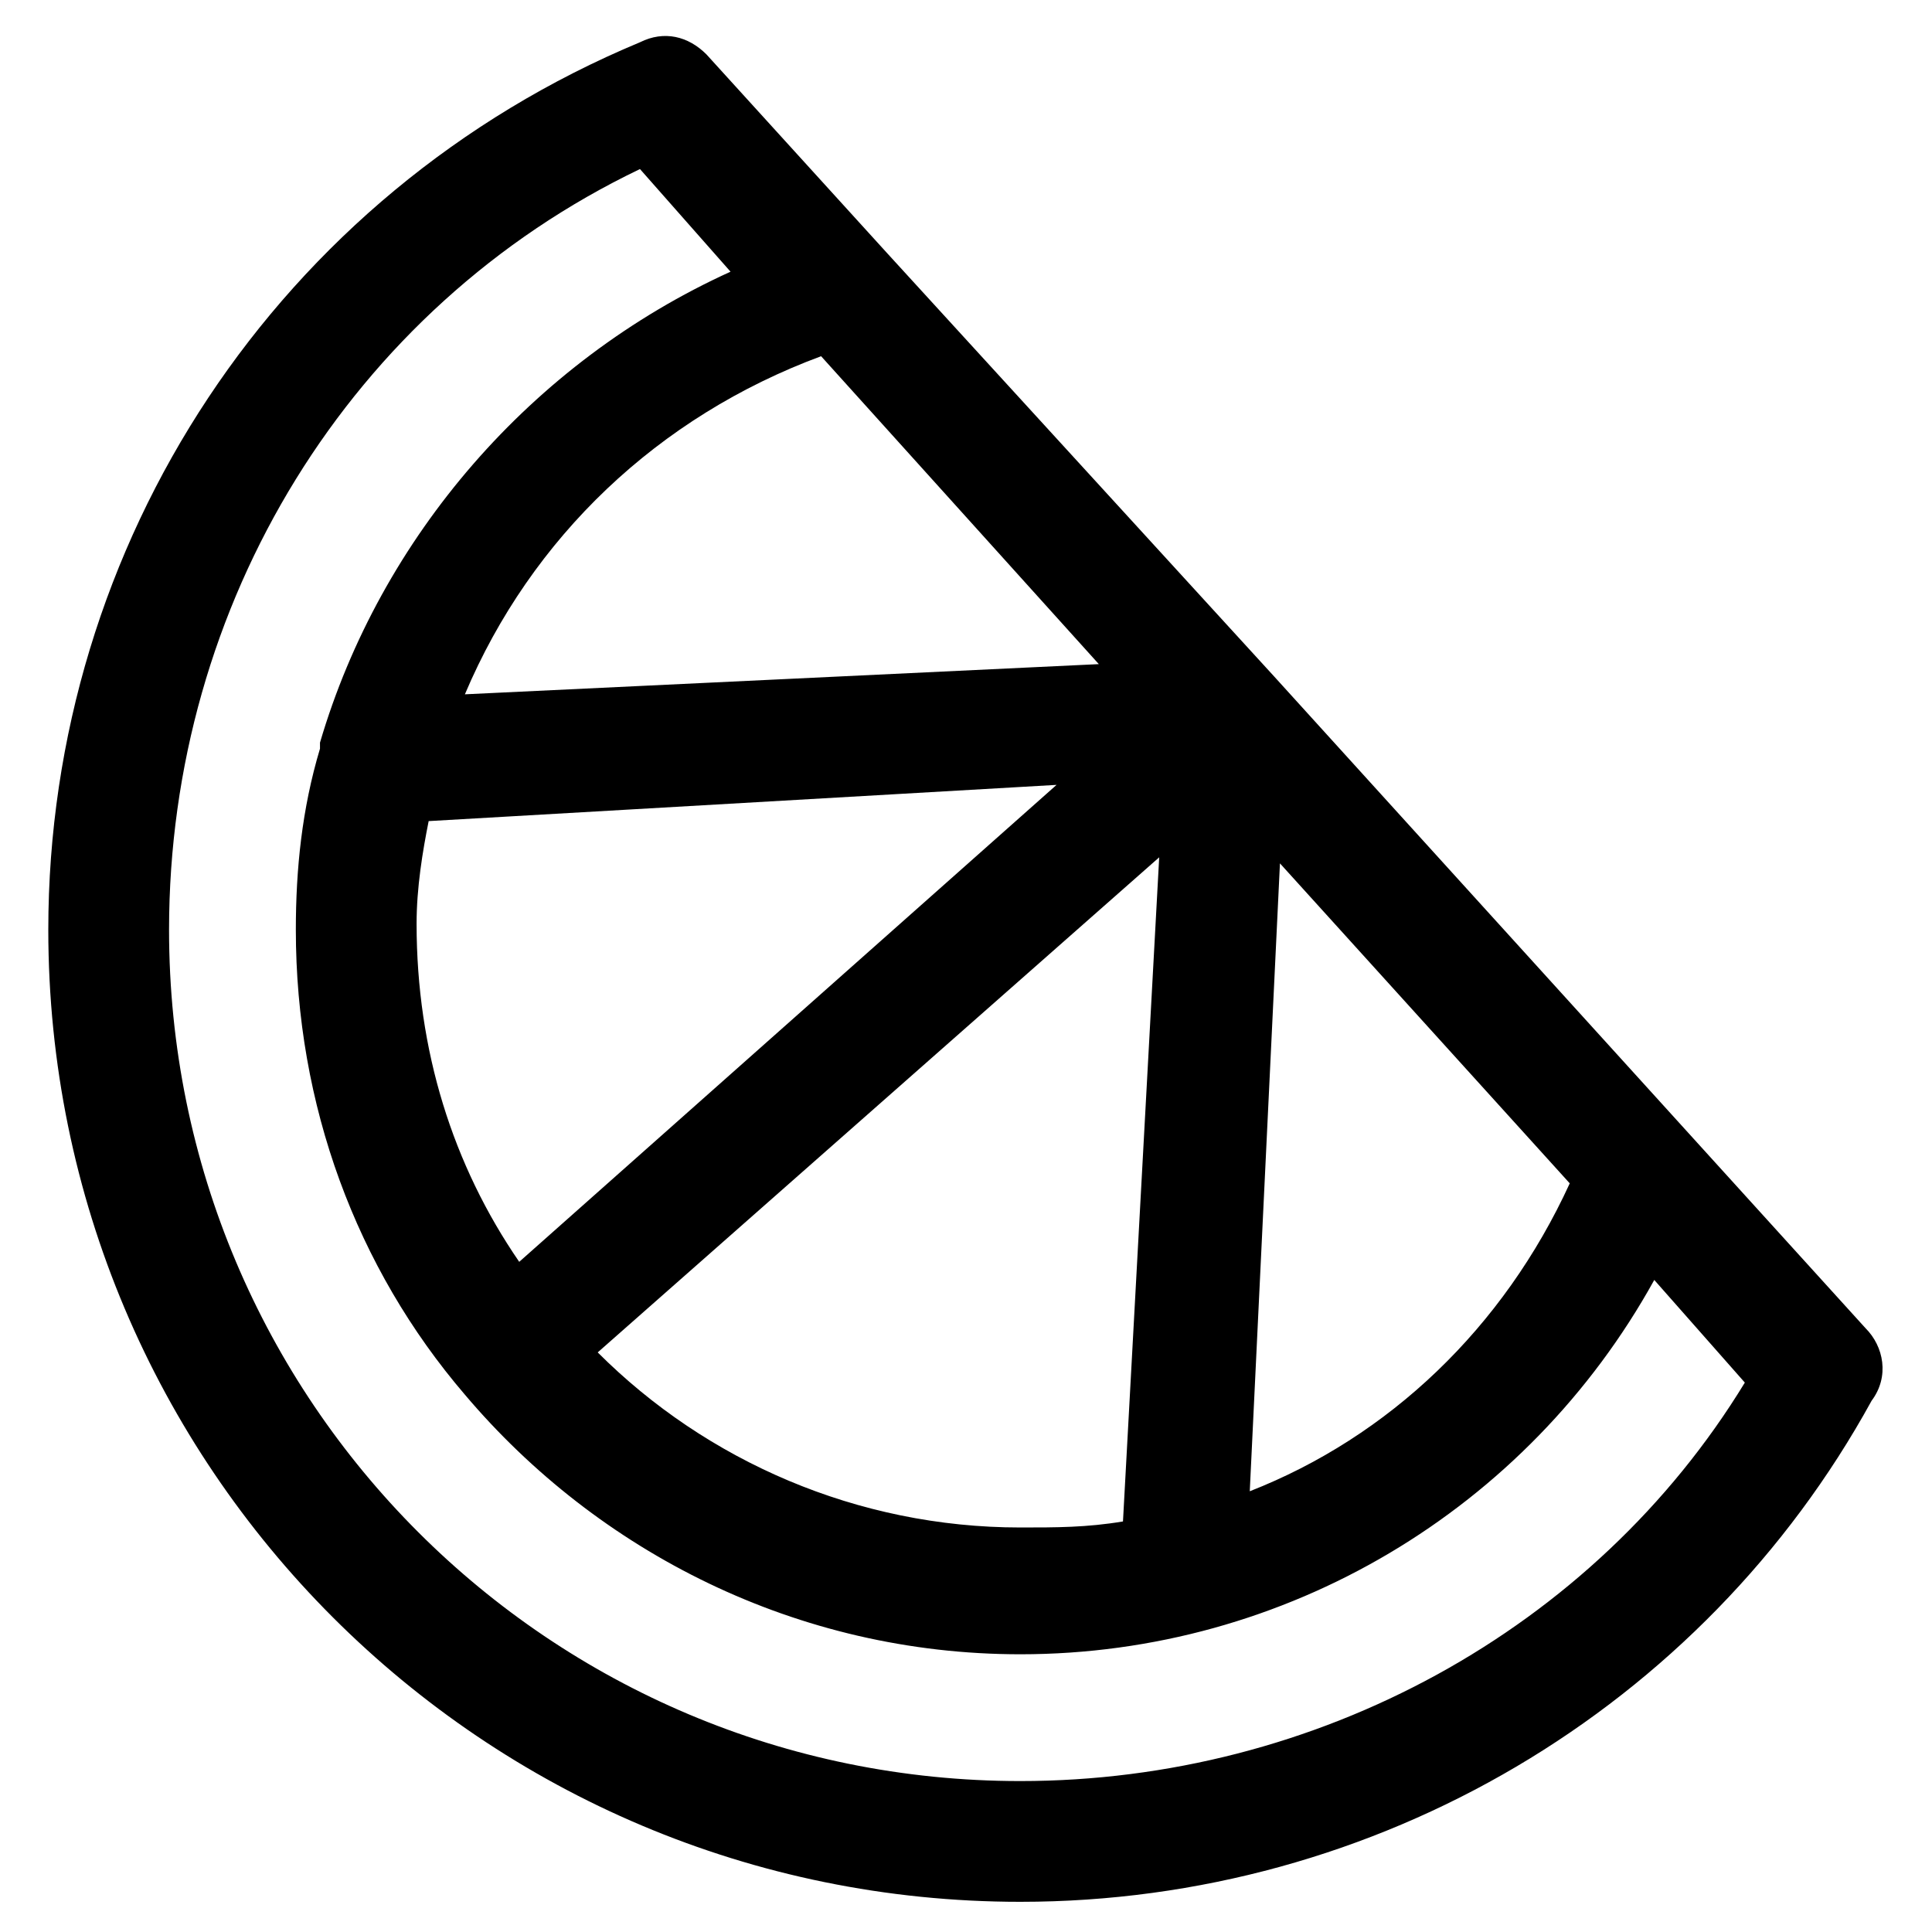 <?xml version="1.0" encoding="utf-8"?>
<!-- Generator: Adobe Illustrator 19.0.1, SVG Export Plug-In . SVG Version: 6.00 Build 0)  -->
<!DOCTYPE svg PUBLIC "-//W3C//DTD SVG 1.1//EN" "http://www.w3.org/Graphics/SVG/1.1/DTD/svg11.dtd">
<svg version="1.1" id="Layer_1" xmlns="http://www.w3.org/2000/svg" xmlns:xlink="http://www.w3.org/1999/xlink" x="0px" y="0px"
	 width="32px" height="32px" viewBox="0 0 32 32" enable-background="new 0 0 32 32" xml:space="preserve">
<path d="M30.9,22l-9.8-10.8c0,0,0,0,0,0c0,0,0,0,0,0l-6.4-7c0,0,0,0,0,0l-3-3.3c-0.3-0.3-0.7-0.4-1.1-0.2C4.6,3.2,0.8,9,0.8,15.4
	c0,8.9,7.2,16.1,16.1,16.1c5.9,0,11.3-3.2,14.1-8.3C31.3,22.8,31.2,22.3,30.9,22z M18.2,11L7.7,11.5c1.1-2.6,3.2-4.6,5.9-5.6
	L18.2,11z M7.1,13.6L17.5,13l-8.9,7.9c-1.1-1.6-1.7-3.5-1.7-5.6C6.9,14.7,7,14.1,7.1,13.6z M19.2,14.2l-0.6,11
	c-0.6,0.1-1.1,0.1-1.7,0.1c-2.7,0-5.2-1.1-7-2.9L19.2,14.2z M21.2,14.3l4.8,5.3c-1.1,2.4-3,4.2-5.3,5.1L21.2,14.3z M16.9,29.5
	c-7.8,0-14.1-6.3-14.1-14.1c0-5.4,3-10.3,7.8-12.6l1.5,1.7c-3.3,1.5-5.8,4.4-6.8,7.8c0,0,0,0.1,0,0.1c-0.3,1-0.4,2-0.4,3
	c0,2.9,1,5.6,2.8,7.7c0,0,0,0,0,0c0,0,0,0,0,0c2.2,2.6,5.5,4.3,9.2,4.3c4.4,0,8.4-2.4,10.5-6.2l1.5,1.7C26.4,27,21.8,29.5,16.9,29.5
	z"/>
</svg>
